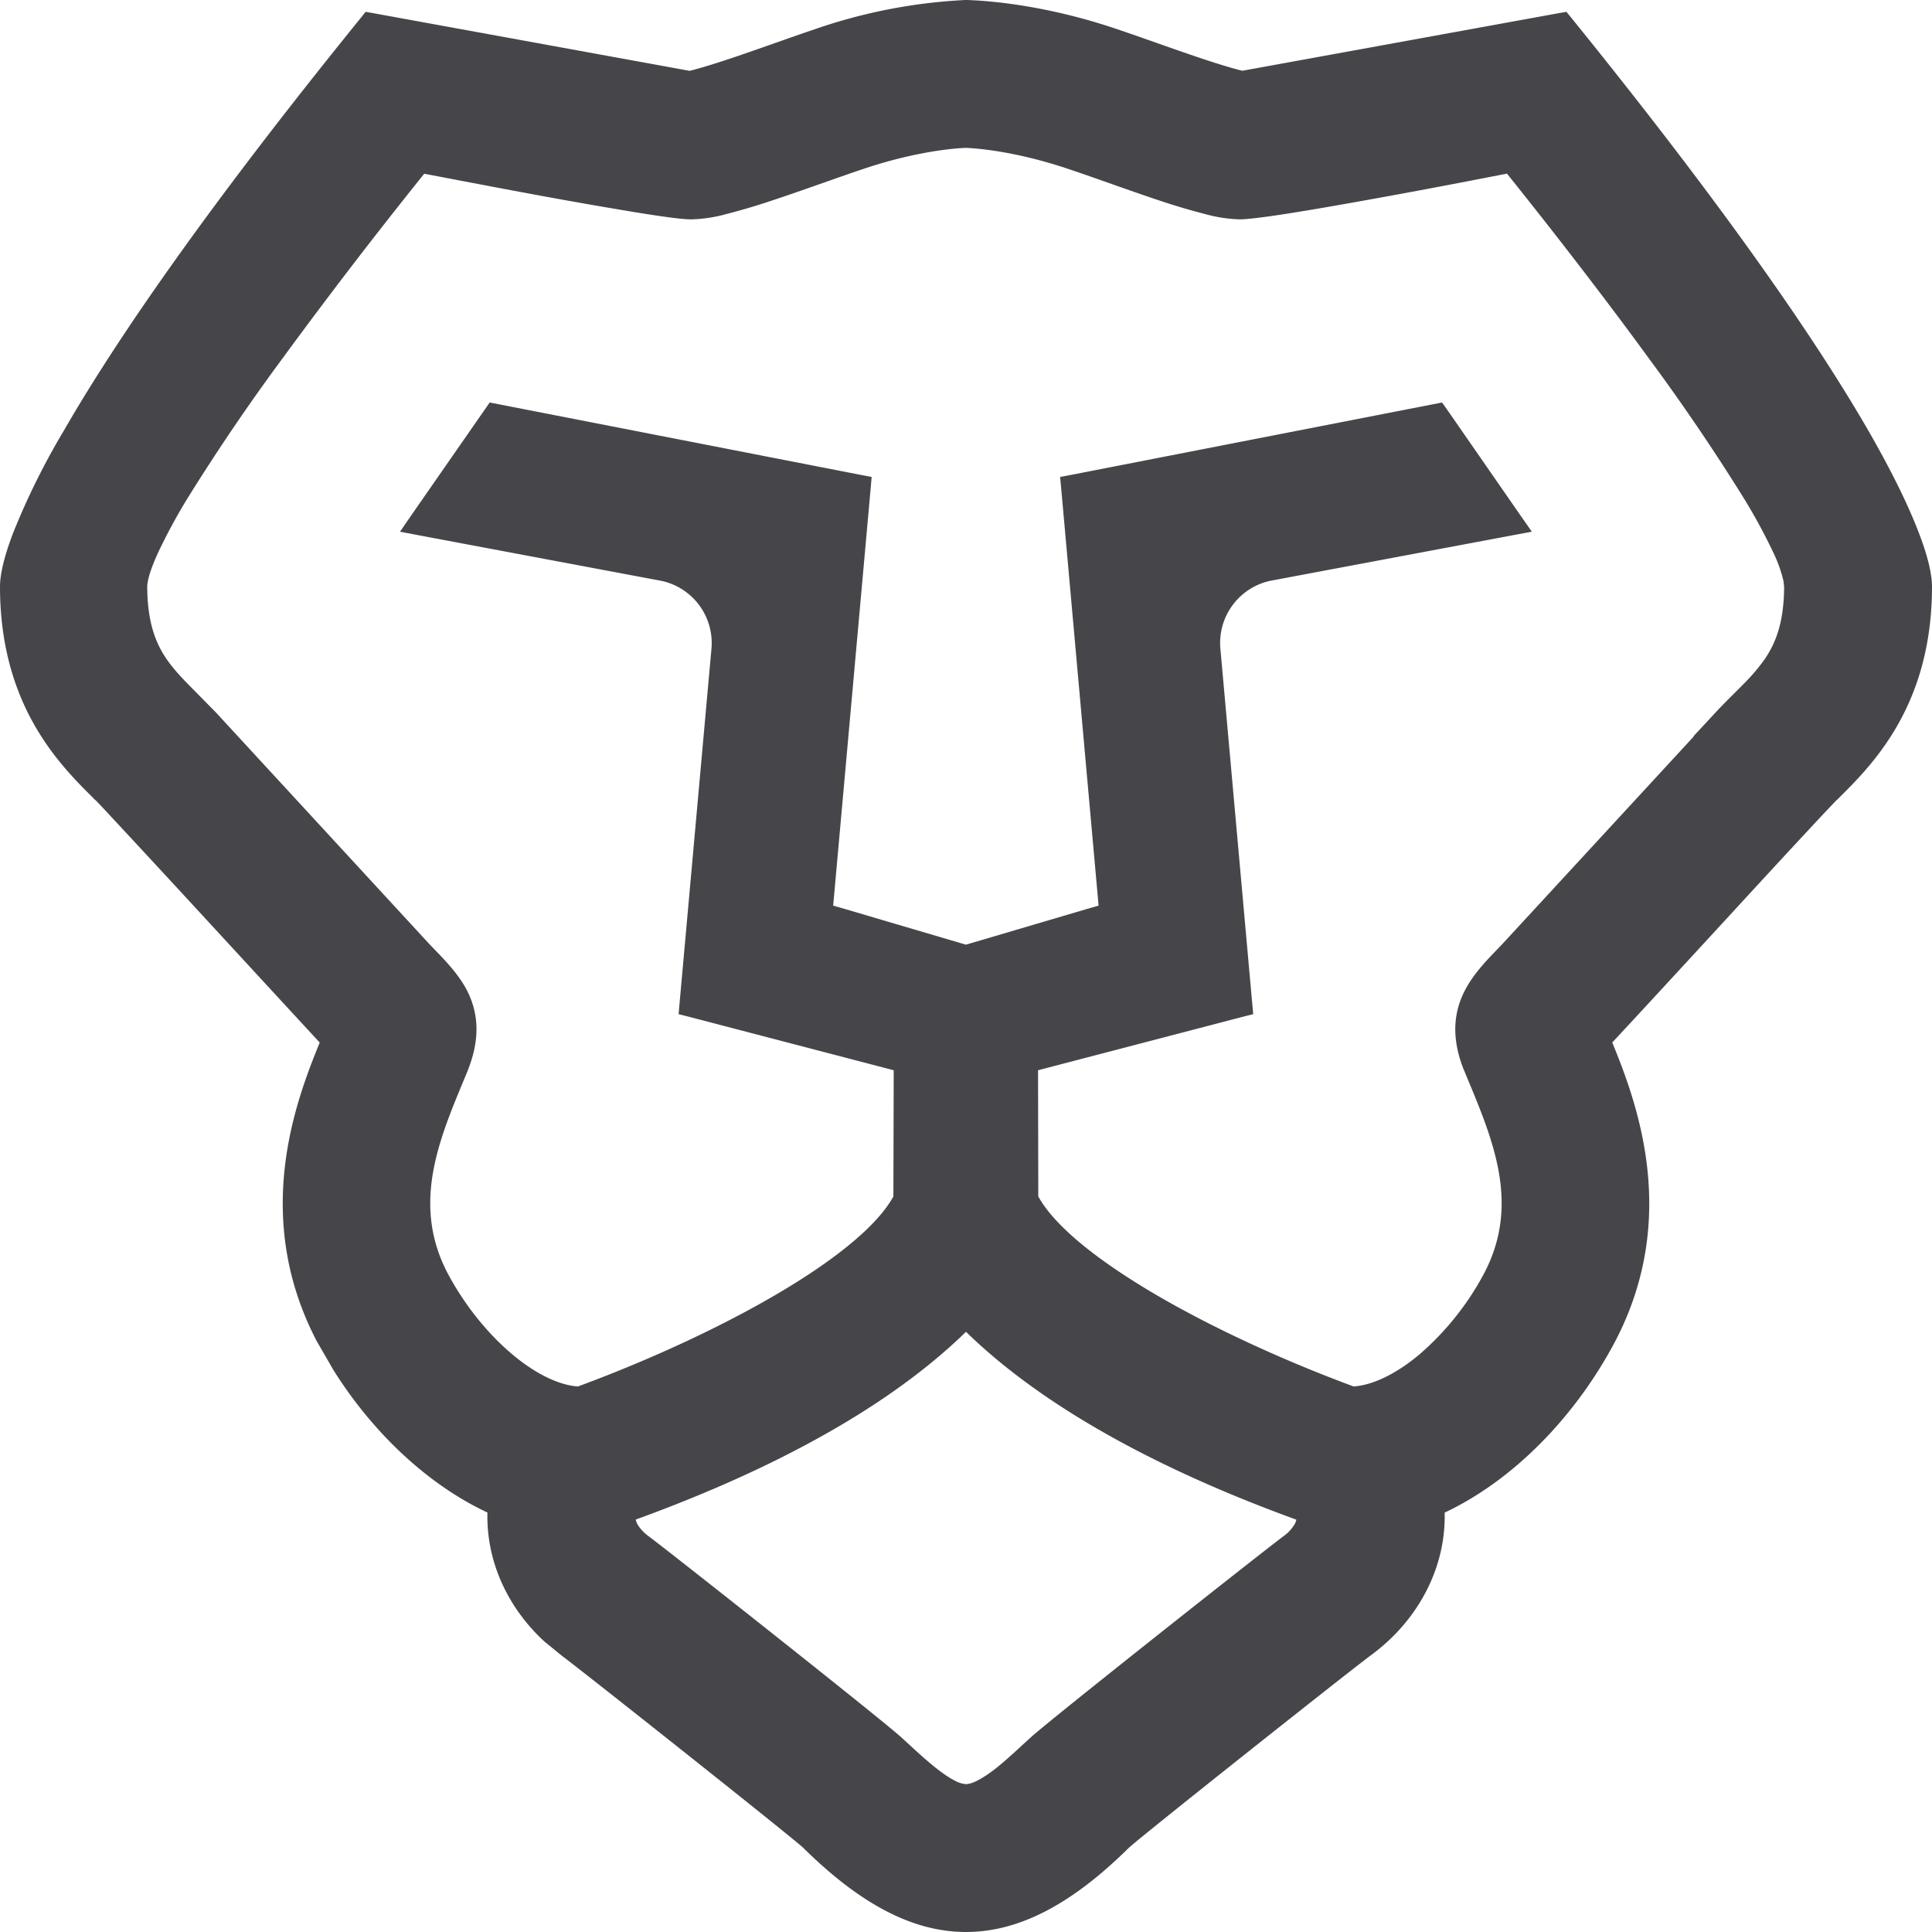 <svg xmlns="http://www.w3.org/2000/svg" fill="none" viewBox="0 0 24 24"><path fill="#46464A" fill-rule="evenodd" d="M12.006 0c.25.007.973.057 1.876.364.47.158 1.16.419 1.551.515l3.922-.714.104-.018.065.08c1.935 2.39 3.051 4.024 3.684 5.12.316.549.512.966.63 1.276.118.307.162.522.162.663 0 1.476-.737 2.21-1.16 2.63l-.018.019-.005.002-.016.016-.093.098c-.08.084-.191.204-.324.347-.265.285-.615.665-.966 1.047-.577.627-1.17 1.27-1.39 1.505.303.742.842 2.168.038 3.71-.5.948-1.277 1.734-2.12 2.13.017.692-.335 1.351-.928 1.781-.275.205-2.755 2.17-2.992 2.38C13.34 23.63 12.682 24 12 24s-1.34-.371-2.026-1.05c-.24-.211-2.714-2.172-2.991-2.379l-.223-.182c-.458-.423-.72-.998-.705-1.6-.733-.343-1.416-.98-1.91-1.765l-.21-.363c-.805-1.543-.267-2.969.037-3.71-.22-.237-.812-.88-1.389-1.506a365 365 0 0 0-1.29-1.394L1.2 9.953l-.018-.017-.003-.001-.018-.019C.738 9.496 0 8.761 0 7.286c0-.141.045-.356.162-.663a9 9 0 0 1 .632-1.275C1.426 4.25 2.542 2.616 4.477.228l.065-.081.103.018L8.567.88C8.959.783 9.648.522 10.119.364A6.7 6.7 0 0 1 11.995 0zM12 16.544c-.682.666-1.898 1.532-4.104 2.333q.006.023.019.051c.03.056.083.112.14.154.193.14 2.864 2.25 3.139 2.498.14.127.293.274.45.396.077.06.15.11.214.142a.34.34 0 0 0 .142.045c.03 0 .077-.011.143-.045q.097-.05.214-.14c.156-.122.309-.271.45-.398.275-.248 2.95-2.361 3.139-2.498a.5.5 0 0 0 .14-.154c.01-.018.013-.036.018-.05-2.206-.802-3.422-1.668-4.104-2.334m-.004-14.707c-.093.003-.596.032-1.29.268-.296.099-.741.262-1.122.388a8 8 0 0 1-.557.165 1.8 1.8 0 0 1-.438.067h-.004c-.118 0-.392-.039-.715-.092a63 63 0 0 1-1.144-.2c-.624-.115-1.22-.23-1.456-.275a65 65 0 0 0-1.756 2.288A26 26 0 0 0 2.34 6.173a7 7 0 0 0-.377.694c-.093.203-.133.343-.134.421.002.44.102.699.245.906.075.107.164.205.267.31l.34.345 2.641 2.866c.142.152.354.347.48.59.134.263.171.579.014.978v.003c-.333.806-.72 1.629-.261 2.52.214.406.505.763.81 1.019.295.248.585.383.815.398.84-.31 1.727-.712 2.455-1.138.37-.216.696-.437.953-.653.244-.204.415-.397.51-.569l.004-1.568-2.527-.66-.145-.037.013-.15.395-4.39a.79.79 0 0 0-.62-.842l-2.981-.56-.268-.051.155-.225.893-1.285L6.083 5l4.588.895.157.03-.014.16-.464 5.165.15.043.63.186.869.256.868-.256.63-.186.15-.043-.463-5.166-.015-.159.158-.03L17.914 5l.067.095.891 1.285.157.225-.268.05-2.981.56a.79.79 0 0 0-.62.842l.394 4.391.014.15-.145.037-2.528.66.003 1.568c.095.172.267.365.512.57.257.215.583.436.952.652.729.426 1.615.828 2.453 1.138.231-.015.522-.15.818-.398a3.5 3.5 0 0 0 .81-1.02c.46-.89.072-1.713-.26-2.519l-.002-.003c-.157-.4-.12-.714.015-.977.125-.244.337-.44.478-.591l2.367-2.567h-.006l.277-.298c.118-.127.24-.244.34-.346a2.4 2.4 0 0 0 .266-.31c.143-.207.243-.466.245-.906l-.008-.07a1.7 1.7 0 0 0-.125-.351 7 7 0 0 0-.377-.693 26 26 0 0 0-1.174-1.727c-.755-1.035-1.526-2-1.759-2.29-.236.046-.83.162-1.453.276-.398.072-.808.146-1.144.2-.324.053-.598.09-.716.092h-.004a1.8 1.8 0 0 1-.437-.067 8 8 0 0 1-.557-.165c-.38-.126-.825-.29-1.12-.388-.693-.236-1.197-.265-1.293-.268" clip-rule="evenodd"/></svg>